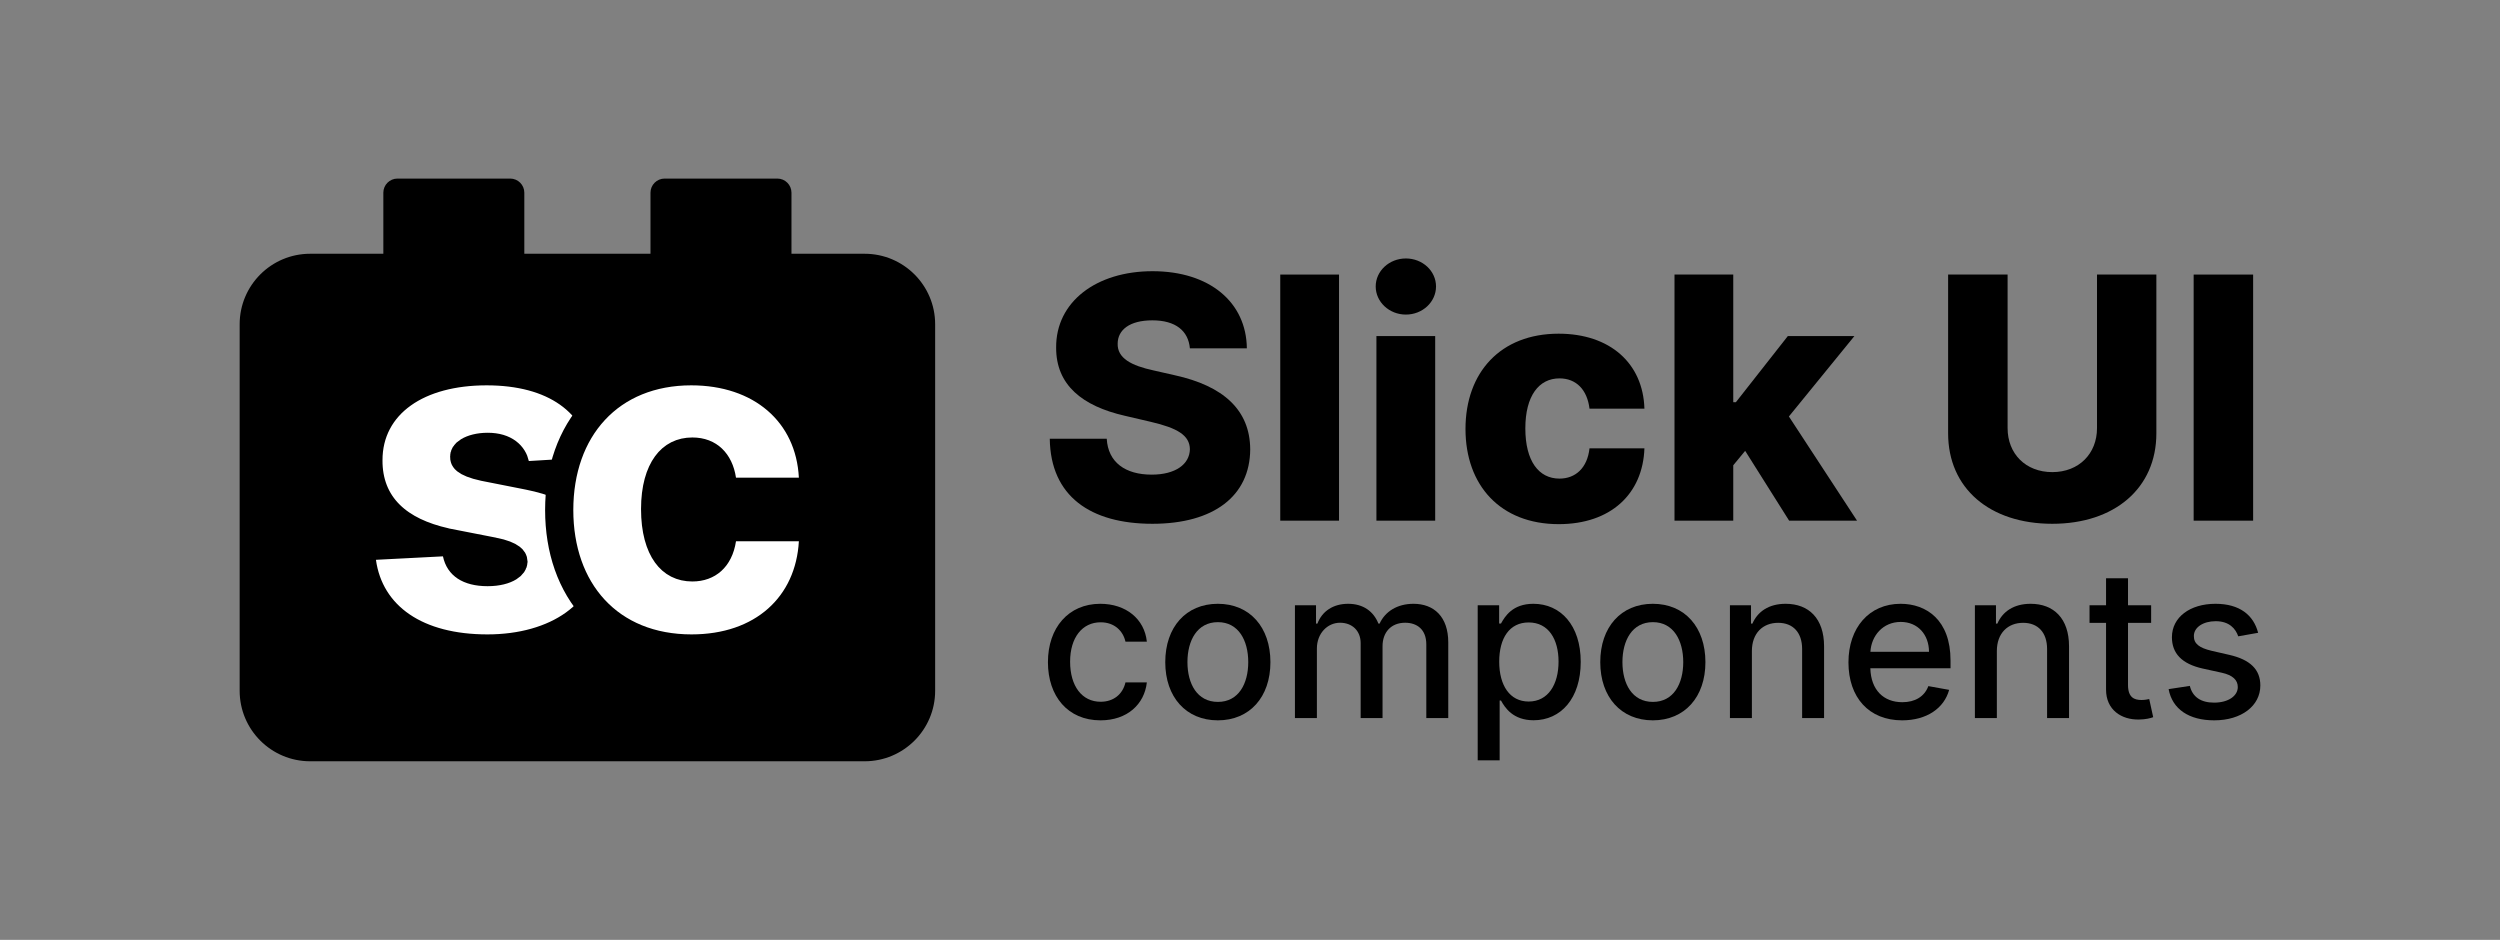 <svg width="532" height="200" viewBox="0 0 532 200" fill="none" xmlns="http://www.w3.org/2000/svg">
<rect x="0" y="0" width="532" height="200" fill="#808080" stroke="none"/>
<path d="M184 54H168.425V41C168.425 39.35 167.075 38 165.425 38H141.425C139.775 38 138.425 39.35 138.425 41V54H111.575V41C111.575 39.35 110.225 38 108.575 38H84.575C82.925 38 81.575 39.35 81.575 41V54H66C57.72 54 51 60.72 51 69V147C51 155.28 57.72 162 66 162H184C192.28 162 199 155.28 199 147V69C199 60.72 192.28 54 184 54Z" fill="black"/>
<path d="M125.99 100.3L129.22 100.105L128.781 96.899C128.028 91.391 125.344 86.804 120.875 83.654C116.471 80.551 110.566 79 103.551 79C96.455 79 90.235 80.607 85.704 83.834C81.078 87.128 78.378 92.015 78.395 97.972C78.378 102.519 79.859 106.493 83.009 109.581C85.874 112.389 89.902 114.254 94.834 115.358L94.106 115.396L79.846 116.131L76.579 116.299L77.028 119.538C77.825 125.284 80.754 130.007 85.49 133.228C90.157 136.403 96.39 138 103.721 138C110.96 138 117.428 136.191 122.178 132.779C126.99 129.322 129.979 124.234 130 118.101L130 118.089L130 118.077C129.98 113.619 128.446 109.825 125.26 106.909C122.187 104.096 117.813 102.32 112.48 101.248L112.471 101.246L111.969 101.147L112.717 101.102L125.99 100.3ZM96.767 115.752L104.977 117.358C104.978 117.358 104.979 117.358 104.98 117.358C107.075 117.773 108.206 118.291 108.767 118.723C109.146 119.014 109.241 119.226 109.261 119.525C109.236 119.812 109.075 120.246 108.301 120.727C107.42 121.275 105.904 121.741 103.755 121.741C101.56 121.741 100.036 121.277 99.05 120.628C98.13 120.021 97.483 119.13 97.195 117.77L96.767 115.752ZM110.041 100.765L103.032 99.379C100.768 98.895 99.656 98.351 99.151 97.945C98.834 97.69 98.787 97.549 98.791 97.213L98.792 97.175L98.791 97.138C98.789 96.937 98.85 96.534 99.663 96.035C100.516 95.511 101.943 95.092 103.789 95.092C107.625 95.092 109.23 97.01 109.603 98.741L110.041 100.765Z" fill="white" stroke="black" stroke-width="6"/>
<path d="M172.995 115.353L173.174 112.183H170H156.619H154.04L153.653 114.733C153.321 116.918 152.482 118.38 151.475 119.289C150.478 120.189 149.107 120.738 147.331 120.738C144.97 120.738 143.148 119.795 141.817 117.959C140.409 116.016 139.413 112.858 139.413 108.333C139.413 103.887 140.412 100.774 141.82 98.854C143.155 97.034 144.982 96.095 147.331 96.095C149.226 96.095 150.596 96.704 151.568 97.629C152.569 98.581 153.347 100.061 153.652 102.094L154.034 104.649H156.619H170H173.155L172.996 101.498C172.658 94.809 169.937 89.107 165.288 85.103C160.664 81.12 154.351 79 147.098 79C138.613 79 131.505 81.973 126.535 87.322C121.587 92.646 119 100.06 119 108.533C119 116.932 121.541 124.33 126.478 129.658C131.44 135.014 138.569 138 147.165 138C154.563 138 160.858 135.813 165.429 131.76C170.014 127.694 172.622 121.961 172.995 115.353Z" fill="white" stroke="black" stroke-width="6"/>
<path d="M253.209 74.128H265.33C265.227 64.334 257.428 57.711 245.256 57.711C233.288 57.711 224.671 64.231 224.747 73.974C224.722 81.927 230.296 86.402 239.349 88.473L244.821 89.752C250.575 91.082 253.158 92.641 253.209 95.582C253.158 98.779 250.166 101.003 245.077 101.003C239.477 101.003 235.794 98.395 235.513 93.358H223.392C223.546 105.606 232.061 111.462 245.23 111.462C258.272 111.462 265.994 105.555 266.046 95.608C265.994 87.246 260.343 82.132 250.012 79.856L245.512 78.833C240.755 77.81 237.738 76.225 237.84 73.105C237.866 70.241 240.321 68.169 245.23 68.169C250.166 68.169 252.876 70.394 253.209 74.128Z" fill="black"/>
<path d="M284.943 58.427H272.439V110.797H284.943V58.427Z" fill="black"/>
<path d="M292.902 110.797H305.407V71.519H292.902V110.797ZM299.167 66.942C302.722 66.942 305.586 64.257 305.586 60.958C305.586 57.66 302.722 55 299.167 55C295.638 55 292.749 57.66 292.749 60.958C292.749 64.257 295.638 66.942 299.167 66.942Z" fill="black"/>
<path d="M331.701 111.539C342.748 111.539 349.601 105.12 349.933 95.403H338.247C337.787 99.571 335.281 101.847 331.854 101.847C327.456 101.847 324.592 98.139 324.592 91.158C324.592 84.228 327.482 80.52 331.854 80.52C335.434 80.52 337.761 82.95 338.247 86.965H349.933C349.652 77.299 342.594 71.008 331.675 71.008C319.324 71.008 311.857 79.242 311.857 91.286C311.857 103.279 319.273 111.539 331.701 111.539Z" fill="black"/>
<path d="M356.333 110.797H368.837V99.009L371.369 95.94L380.728 110.797H395.176L380.677 88.627L394.614 71.519H380.447L369.4 85.584H368.837V58.427H356.333V110.797Z" fill="black"/>
<path d="M446.243 58.427V91.107C446.243 96.554 442.381 100.466 436.73 100.466C431.053 100.466 427.217 96.554 427.217 91.107V58.427H414.559V92.207C414.559 103.919 423.407 111.462 436.73 111.462C449.951 111.462 458.875 103.919 458.875 92.207V58.427H446.243Z" fill="black"/>
<path d="M479.467 58.427H466.809V110.797H479.467V58.427Z" fill="black"/>
<path d="M234.189 153.288C239.862 153.288 243.534 149.881 244.05 145.208H239.502C238.908 147.802 236.893 149.334 234.22 149.334C230.267 149.334 227.719 146.037 227.719 140.801C227.719 135.66 230.313 132.425 234.22 132.425C237.189 132.425 239.002 134.301 239.502 136.551H244.05C243.55 131.707 239.596 128.487 234.142 128.487C227.376 128.487 223 133.582 223 140.911C223 148.146 227.219 153.288 234.189 153.288Z" fill="black"/>
<path d="M259.157 153.288C265.924 153.288 270.346 148.334 270.346 140.911C270.346 133.441 265.924 128.487 259.157 128.487C252.391 128.487 247.968 133.441 247.968 140.911C247.968 148.334 252.391 153.288 259.157 153.288ZM259.173 149.365C254.75 149.365 252.688 145.505 252.688 140.895C252.688 136.301 254.75 132.394 259.173 132.394C263.564 132.394 265.627 136.301 265.627 140.895C265.627 145.505 263.564 149.365 259.173 149.365Z" fill="black"/>
<path d="M275.562 152.803H280.234V138.004C280.234 134.769 282.5 132.519 285.157 132.519C287.751 132.519 289.548 134.238 289.548 136.848V152.803H294.205V137.504C294.205 134.613 295.971 132.519 299.018 132.519C301.487 132.519 303.519 133.894 303.519 137.145V152.803H308.191V136.707C308.191 131.222 305.128 128.487 300.784 128.487C297.33 128.487 294.736 130.144 293.58 132.707H293.33C292.283 130.081 290.079 128.487 286.876 128.487C283.704 128.487 281.344 130.066 280.344 132.707H280.047V128.8H275.562V152.803Z" fill="black"/>
<path d="M314.454 161.804H319.126V149.068H319.408C320.252 150.6 321.971 153.272 326.346 153.272C332.159 153.272 336.379 148.615 336.379 140.848C336.379 133.066 332.097 128.487 326.299 128.487C321.845 128.487 320.236 131.206 319.408 132.691H319.017V128.8H314.454V161.804ZM319.033 140.801C319.033 135.785 321.22 132.457 325.299 132.457C329.534 132.457 331.659 136.035 331.659 140.801C331.659 145.615 329.472 149.287 325.299 149.287C321.283 149.287 319.033 145.849 319.033 140.801Z" fill="black"/>
<path d="M351.725 153.288C358.491 153.288 362.914 148.334 362.914 140.911C362.914 133.441 358.491 128.487 351.725 128.487C344.958 128.487 340.536 133.441 340.536 140.911C340.536 148.334 344.958 153.288 351.725 153.288ZM351.74 149.365C347.318 149.365 345.255 145.505 345.255 140.895C345.255 136.301 347.318 132.394 351.74 132.394C356.131 132.394 358.194 136.301 358.194 140.895C358.194 145.505 356.131 149.365 351.74 149.365Z" fill="black"/>
<path d="M372.802 138.551C372.802 134.723 375.146 132.535 378.396 132.535C381.568 132.535 383.491 134.613 383.491 138.098V152.803H388.163V137.535C388.163 131.597 384.897 128.487 379.99 128.487C376.38 128.487 374.021 130.159 372.911 132.707H372.614V128.8H368.129V152.803H372.802V138.551Z" fill="black"/>
<path d="M404.775 153.288C410.01 153.288 413.713 150.709 414.776 146.802L410.354 146.005C409.51 148.271 407.478 149.428 404.822 149.428C400.821 149.428 398.133 146.834 398.008 142.208H415.073V140.551C415.073 131.878 409.885 128.487 404.447 128.487C397.758 128.487 393.351 133.582 393.351 140.958C393.351 148.412 397.696 153.288 404.775 153.288ZM398.024 138.707C398.211 135.301 400.68 132.347 404.478 132.347C408.103 132.347 410.479 135.035 410.494 138.707H398.024Z" fill="black"/>
<path d="M424.93 138.551C424.93 134.723 427.274 132.535 430.524 132.535C433.697 132.535 435.619 134.613 435.619 138.098V152.803H440.291V137.535C440.291 131.597 437.025 128.487 432.118 128.487C428.508 128.487 426.149 130.159 425.039 132.707H424.742V128.8H420.257V152.803H424.93V138.551Z" fill="black"/>
<path d="M457.762 128.8H452.84V123.049H448.167V128.8H444.651V132.55H448.167V146.724C448.152 151.084 451.48 153.194 455.168 153.116C456.653 153.1 457.653 152.819 458.2 152.616L457.356 148.756C457.044 148.818 456.465 148.959 455.715 148.959C454.199 148.959 452.84 148.459 452.84 145.755V132.55H457.762V128.8Z" fill="black"/>
<path d="M480.531 134.66C479.562 130.925 476.64 128.487 471.452 128.487C466.029 128.487 462.185 131.347 462.185 135.598C462.185 139.004 464.248 141.27 468.748 142.27L472.811 143.161C475.124 143.677 476.202 144.708 476.202 146.208C476.202 148.068 474.218 149.521 471.155 149.521C468.358 149.521 466.561 148.318 465.998 145.958L461.482 146.646C462.263 150.897 465.795 153.288 471.186 153.288C476.984 153.288 481 150.209 481 145.865C481 142.474 478.843 140.38 474.437 139.364L470.624 138.489C467.983 137.864 466.842 136.973 466.857 135.348C466.842 133.504 468.842 132.191 471.499 132.191C474.405 132.191 475.749 133.801 476.296 135.41L480.531 134.66Z" fill="black"/>
</svg>
